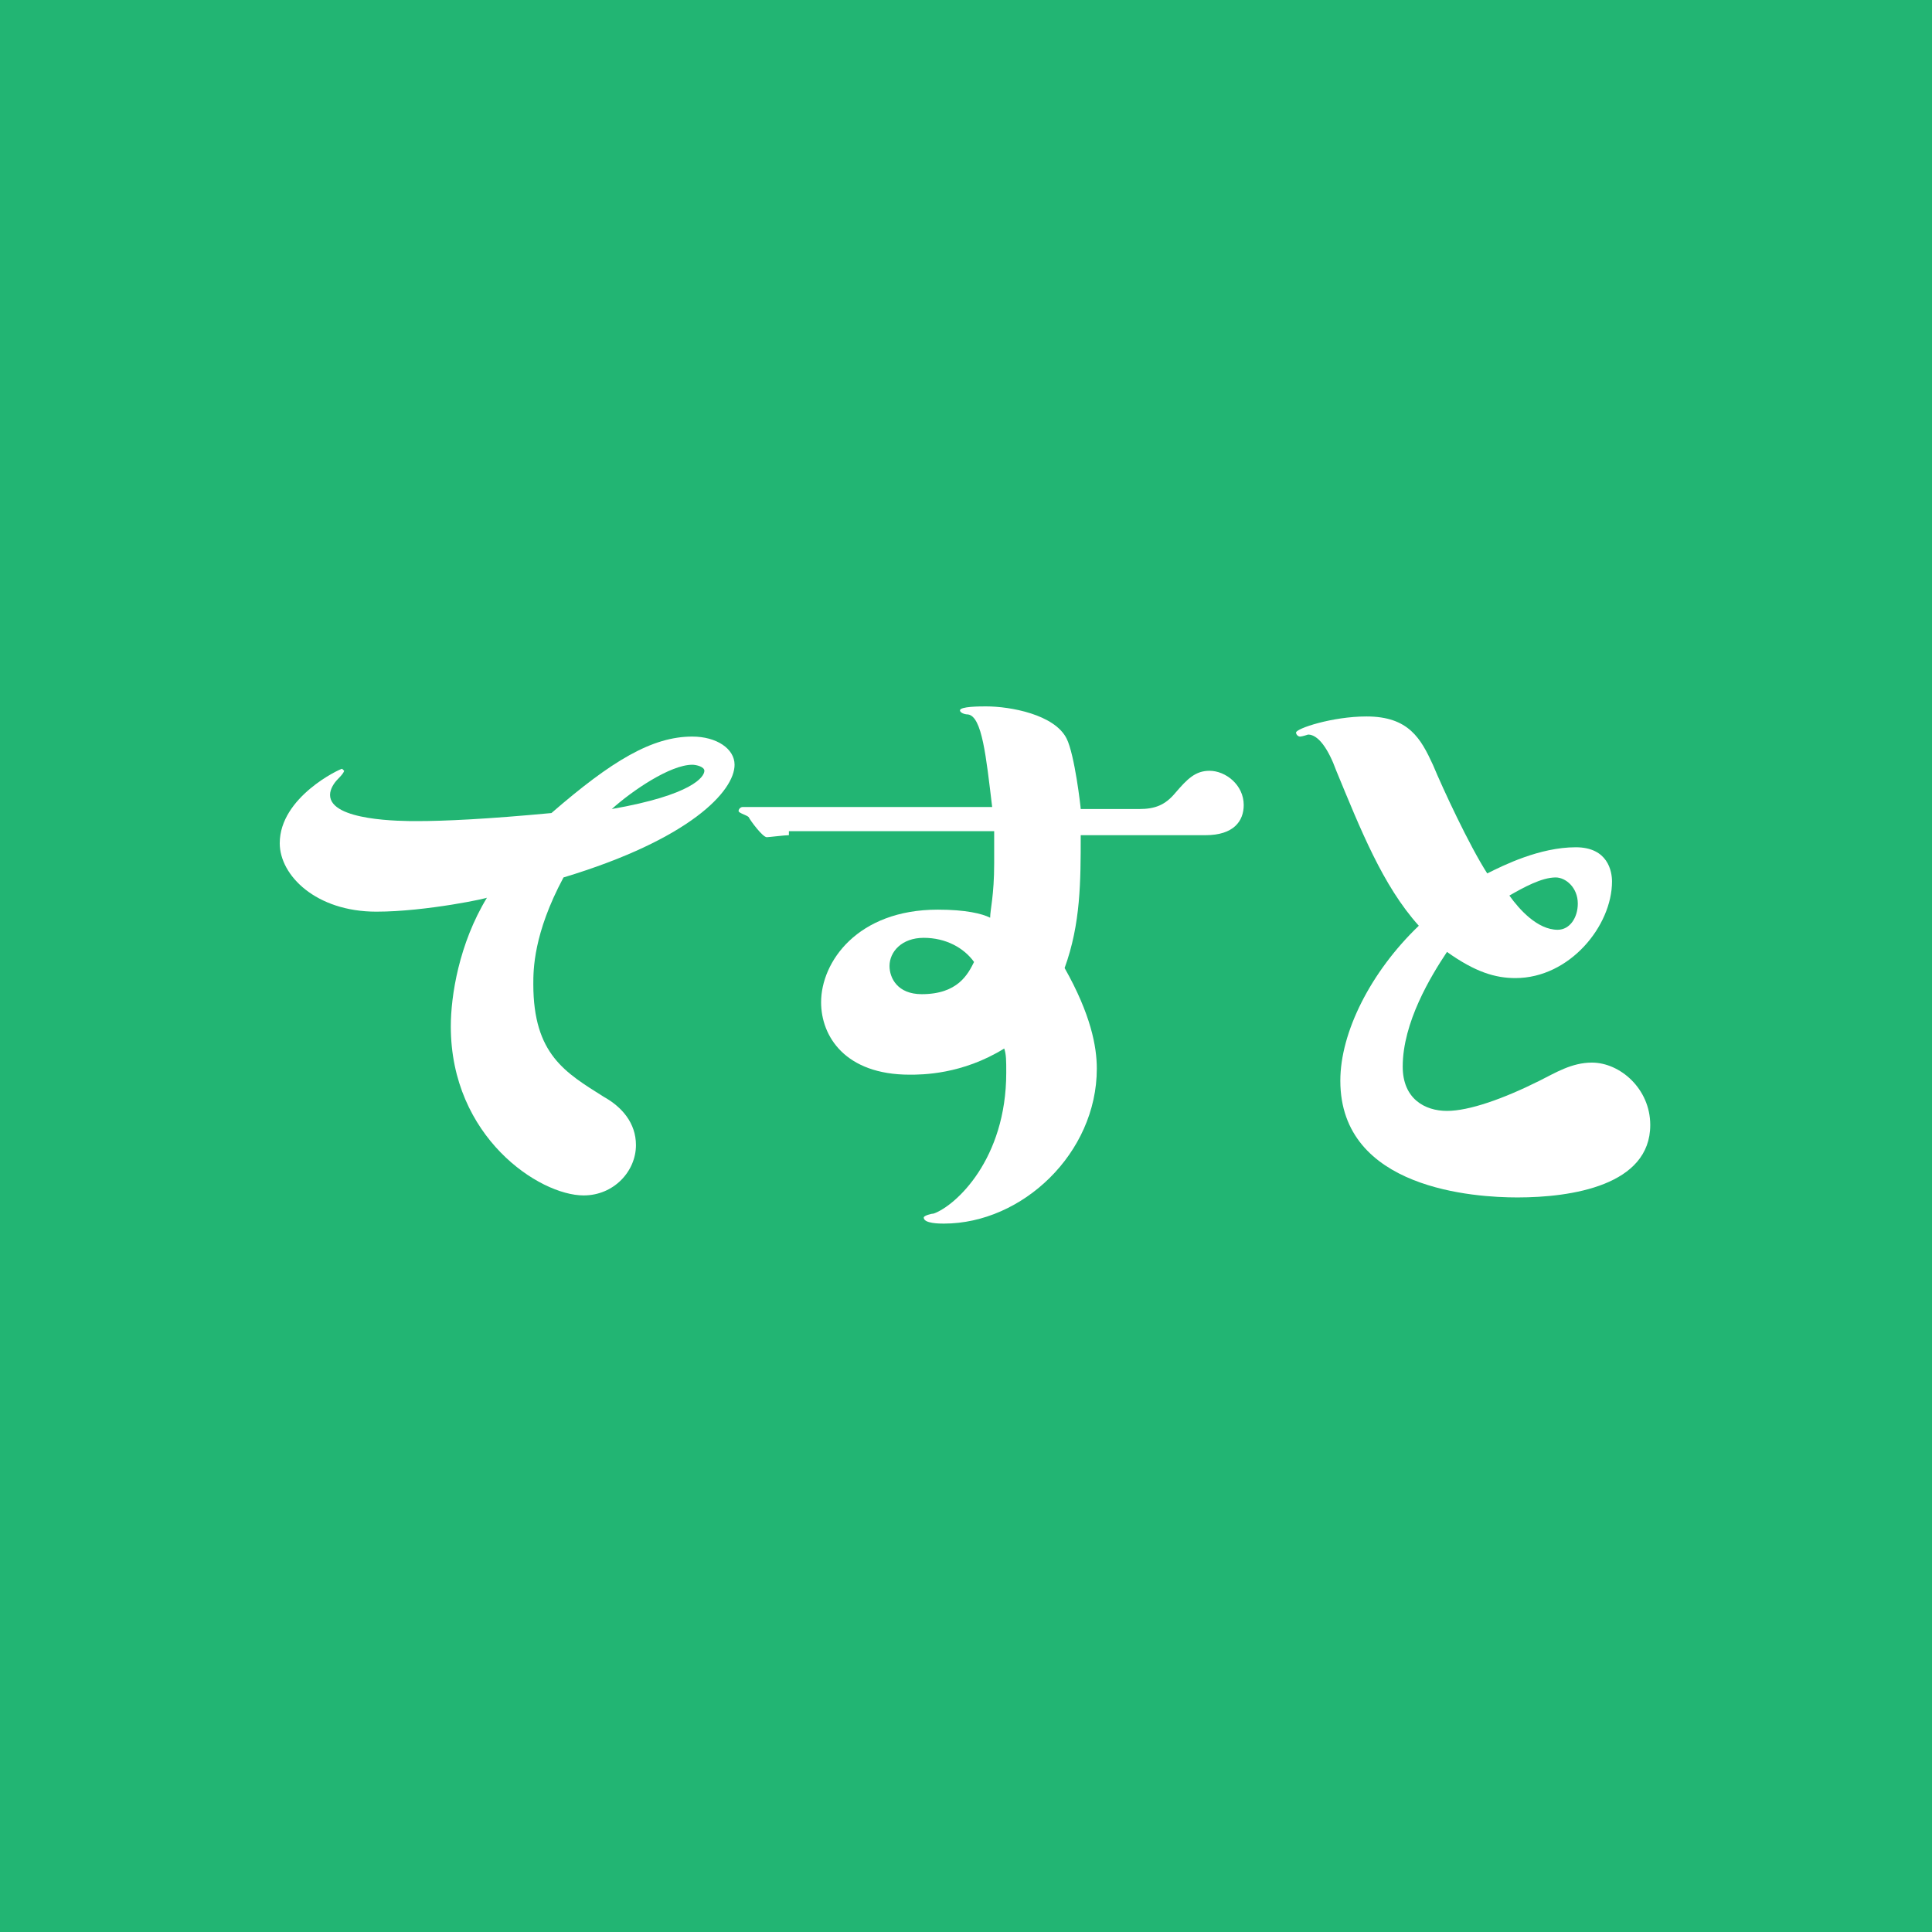 <?xml version="1.0" encoding="utf-8"?>
<!-- Generator: Adobe Illustrator 19.0.1, SVG Export Plug-In . SVG Version: 6.00 Build 0)  -->
<svg version="1.1" id="レイヤー_1" xmlns="http://www.w3.org/2000/svg" xmlns:xlink="http://www.w3.org/1999/xlink" x="0px"
	 y="0px" viewBox="0 0 96 96" enable-background="new 0 0 96 96" xml:space="preserve">
<rect fill="#22B573" width="96" height="96"/>
<g>
	<path fill="#FFFFFF" d="M18.7,45.3c-3,0-4.8-1.8-4.8-3.4c0-2.3,3-3.7,3.1-3.7c0,0,0.1,0.1,0.1,0.1s0,0.1-0.3,0.4
		c-0.2,0.2-0.4,0.5-0.4,0.8c0,1.3,3.6,1.3,4.3,1.3c1.4,0,3.5-0.1,6.7-0.4c3-2.6,5-3.8,7-3.8c1.2,0,2.1,0.6,2.1,1.4
		c0,1.3-2.2,3.7-8.5,5.6c-1.5,2.8-1.5,4.6-1.5,5.3c0,3.5,1.6,4.4,3.5,5.6c0.9,0.5,1.6,1.3,1.6,2.4c0,1.3-1.1,2.5-2.6,2.5
		c-2.2,0-6.6-2.9-6.6-8.4c0-1.5,0.4-4.1,1.8-6.4C24.4,44.6,21.2,45.3,18.7,45.3z M35,38.3c0-0.2-0.4-0.3-0.6-0.3c-1.1,0-3,1.3-4,2.2
		C34.4,39.5,35,38.6,35,38.3z"/>
	<path fill="#FFFFFF" d="M39.2,41.5c-0.2,0-1,0.1-1.1,0.1c-0.2,0-0.8-0.8-0.9-1c-0.1-0.1-0.5-0.2-0.5-0.3c0-0.1,0.1-0.2,0.2-0.2
		h12.4c-0.3-2.5-0.5-4.5-1.2-4.6c-0.2,0-0.4-0.1-0.4-0.2c0-0.2,1-0.2,1.3-0.2c1.2,0,3.4,0.4,4,1.6c0.4,0.8,0.7,3.4,0.7,3.5h2.9
		c0.8,0,1.3-0.2,1.8-0.8c0.6-0.7,1-1.1,1.7-1.1c0.8,0,1.7,0.7,1.7,1.7c0,0.8-0.5,1.5-1.9,1.5h-6.2c0,2.3,0,4.4-0.8,6.6
		c1.3,2.3,1.6,3.9,1.6,5c0,4.2-3.7,7.7-7.6,7.7c-0.2,0-1,0-1-0.3c0-0.1,0.4-0.2,0.5-0.2c1.1-0.4,3.6-2.7,3.6-7c0-0.6,0-0.9-0.1-1.2
		c-2.1,1.3-4.1,1.3-4.7,1.3c-3.2,0-4.4-1.9-4.4-3.6c0-2,1.8-4.6,5.8-4.6c1.4,0,2.2,0.2,2.6,0.4c0-0.4,0.2-1.1,0.2-2.7
		c0-0.2,0-1.3,0-1.6H39.2z M45.9,46.6c-1.1,0-1.7,0.7-1.7,1.4c0,0.6,0.4,1.4,1.6,1.4c1.8,0,2.3-1,2.6-1.6
		C47.9,47.1,47,46.6,45.9,46.6z"/>
	<path fill="#FFFFFF" d="M69.7,53c0,1.6,1.1,2.2,2.2,2.2s2.8-0.6,4.6-1.5c0.8-0.4,1.6-0.9,2.6-0.9c1.4,0,2.9,1.3,2.9,3.1
		c0,3-3.9,3.6-6.6,3.6c-2.1,0-8.8-0.4-8.8-5.8c0-2.4,1.5-5.4,3.9-7.7c-1.8-2-2.9-4.8-4.1-7.7c-0.4-1.1-0.9-1.8-1.4-1.8
		c0,0-0.3,0.1-0.4,0.1c-0.1,0-0.2-0.1-0.2-0.2c0-0.2,1.8-0.8,3.5-0.8c2.1,0,2.7,1.1,3.3,2.4c0.5,1.2,1.8,4,2.7,5.4
		c0.8-0.4,2.6-1.3,4.4-1.3c1.6,0,1.8,1.2,1.8,1.7c0,2.2-2.1,4.8-4.8,4.8c-1,0-2-0.3-3.4-1.3C71.1,48.5,69.7,50.8,69.7,53z
		 M77.4,46.2c0.6,0,1-0.6,1-1.3c0-0.8-0.6-1.3-1.1-1.3c-0.7,0-1.6,0.5-2.3,0.9C75.5,45.2,76.4,46.2,77.4,46.2z"/>
</g>
</svg>
